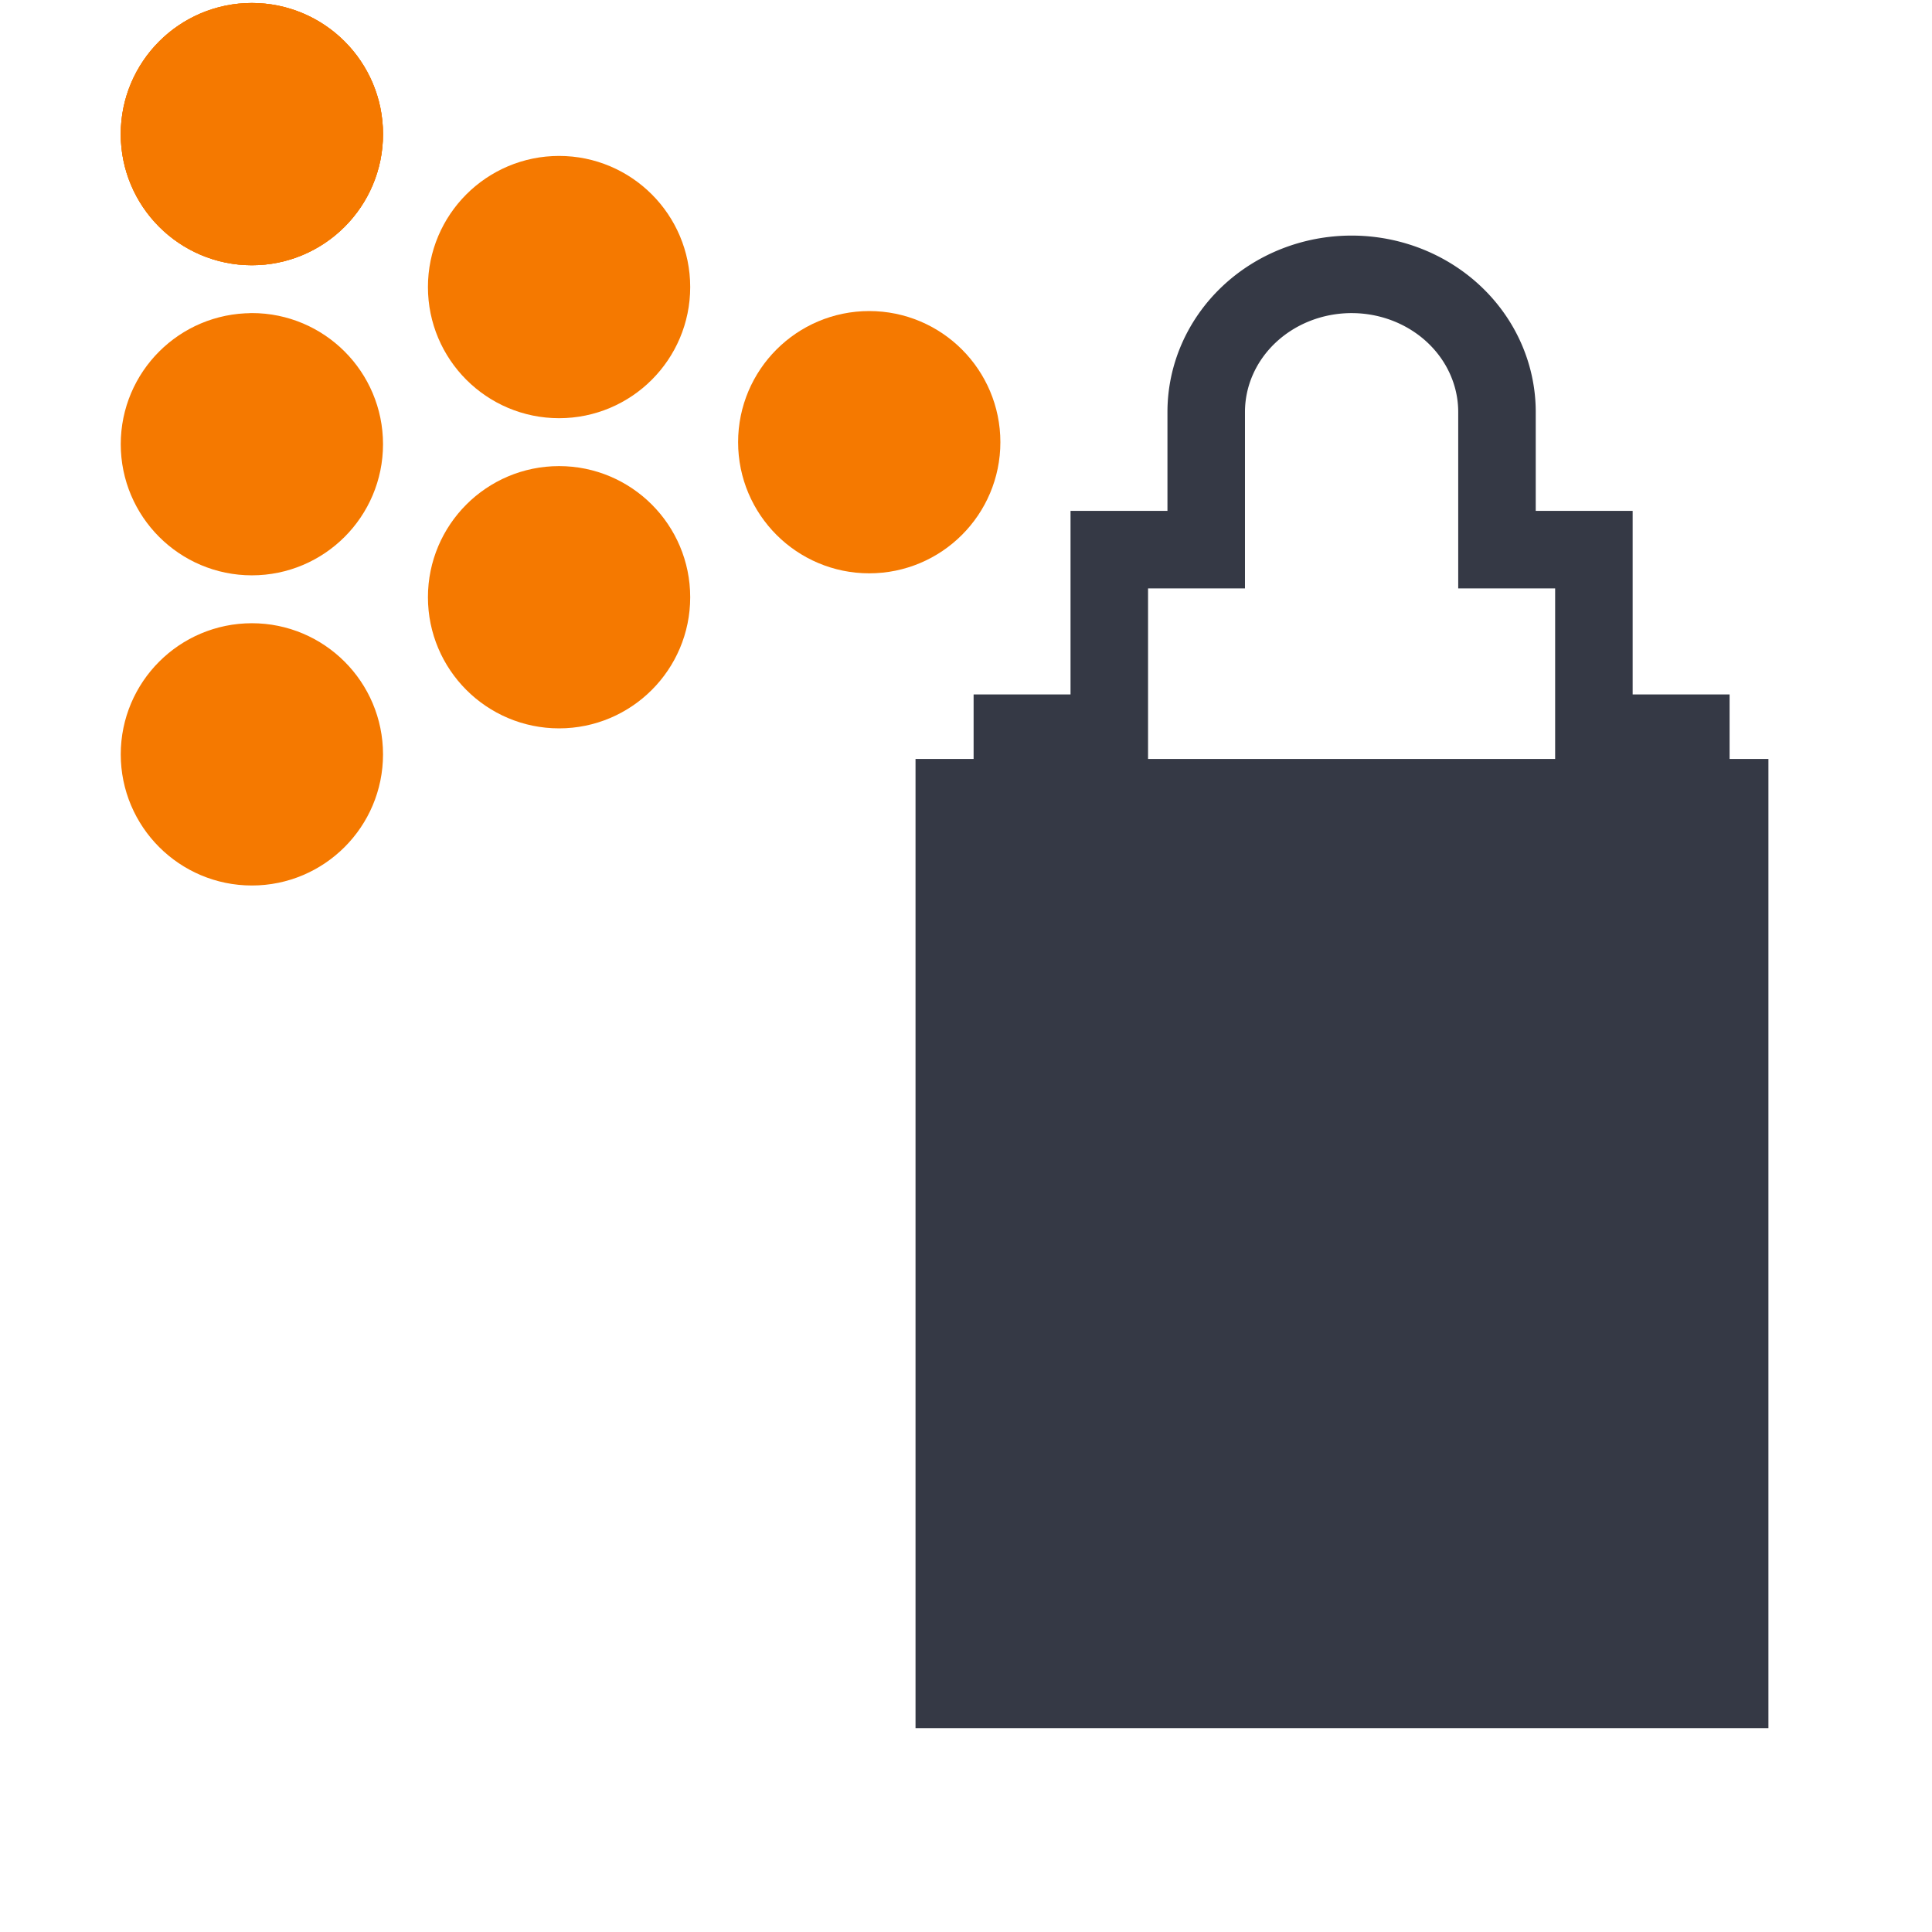 <?xml version="1.0" encoding="UTF-8" standalone="no"?>
<!-- Created with Inkscape (http://www.inkscape.org/) -->

<svg
   xmlns:dc="http://purl.org/dc/elements/1.1/"
   xmlns:cc="http://creativecommons.org/ns#"
   xmlns:rdf="http://www.w3.org/1999/02/22-rdf-syntax-ns#"
   xmlns:svg="http://www.w3.org/2000/svg"
   xmlns="http://www.w3.org/2000/svg"
   xmlns:xlink="http://www.w3.org/1999/xlink"
   xmlns:sodipodi="http://sodipodi.sourceforge.net/DTD/sodipodi-0.dtd"
   xmlns:inkscape="http://www.inkscape.org/namespaces/inkscape"
   width="24"
   height="24"
   id="svg2"
   version="1.1"
   inkscape:version="0.91 r"
   viewBox="0 0 24 24"
   sodipodi:docname="tool-spray.svg">
  <defs
     id="defs4">
    <linearGradient
       id="linearGradient3958">
      <stop
         offset="0"
         style="stop-color:#8badea;stop-opacity:1"
         id="stop3960" />
      <stop
         offset="0.262"
         style="stop-color:#6396cd;stop-opacity:1"
         id="stop3962" />
      <stop
         offset="0.661"
         style="stop-color:#3b7caf;stop-opacity:1"
         id="stop3964" />
      <stop
         offset="1"
         style="stop-color:#194c70;stop-opacity:1"
         id="stop3966" />
    </linearGradient>
    <linearGradient
       id="linearGradient3948">
      <stop
         offset="0"
         style="stop-color:#487ede;stop-opacity:1;"
         id="stop3950" />
      <stop
         offset="0.262"
         style="stop-color:#366eaa;stop-opacity:1;"
         id="stop3952" />
      <stop
         offset="0.661"
         style="stop-color:#275273;stop-opacity:1;"
         id="stop3954" />
      <stop
         offset="1"
         style="stop-color:#0a1f2e;stop-opacity:1;"
         id="stop3956" />
    </linearGradient>
    <linearGradient
       x1="2035.165"
       y1="3208.074"
       x2="2035.165"
       y2="3241.997"
       id="linearGradient11527-6"
       xlink:href="#linearGradient27416-1-5"
       gradientUnits="userSpaceOnUse"
       gradientTransform="matrix(0.087,0,0,0.065,-174.256,822.473)" />
    <linearGradient
       id="linearGradient27416-1-5">
      <stop
         id="stop27420-2-2"
         style="stop-color:#55c1ec;stop-opacity:1"
         offset="0" />
      <stop
         id="stop27422-3-2"
         style="stop-color:#3689e6;stop-opacity:1"
         offset="1" />
    </linearGradient>
    <linearGradient
       x1="71.204"
       y1="6.238"
       x2="71.204"
       y2="44.341"
       id="linearGradient12398"
       xlink:href="#linearGradient4011-0-8-3"
       gradientUnits="userSpaceOnUse"
       gradientTransform="matrix(0.053,0,0,0.053,-1.664,1029.687)" />
    <linearGradient
       id="linearGradient4011-0-8-3">
      <stop
         id="stop4013-2-3-6"
         style="stop-color:#ffffff;stop-opacity:1"
         offset="0" />
      <stop
         id="stop4015-7-1-68"
         style="stop-color:#ffffff;stop-opacity:0.235"
         offset="0.508" />
      <stop
         id="stop4017-13-5-6"
         style="stop-color:#ffffff;stop-opacity:0.157"
         offset="0.835" />
      <stop
         id="stop4019-92-5-3"
         style="stop-color:#ffffff;stop-opacity:0.392"
         offset="1" />
    </linearGradient>
    <linearGradient
       id="linearGradient3155-40">
      <stop
         id="stop2541"
         offset="0"
         style="stop-color:#181818;stop-opacity:1;" />
      <stop
         style="stop-color:#dbdbdb;stop-opacity:1;"
         offset="0.135"
         id="stop2543" />
      <stop
         id="stop2616"
         offset="0.202"
         style="stop-color:#a4a4a4;stop-opacity:1;" />
      <stop
         style="stop-color:#ffffff;stop-opacity:1;"
         offset="0.27"
         id="stop2618" />
      <stop
         id="stop2549"
         offset="0.447"
         style="stop-color:#8d8d8d;stop-opacity:1;" />
      <stop
         style="stop-color:#959595;stop-opacity:1;"
         offset="0.571"
         id="stop2551" />
      <stop
         id="stop2553"
         offset="0.72"
         style="stop-color:#cecece;stop-opacity:1;" />
      <stop
         id="stop2555"
         offset="1"
         style="stop-color:#181818;stop-opacity:1;" />
    </linearGradient>
  </defs>
  <sodipodi:namedview
     id="base"
     pagecolor="#ffffff"
     bordercolor="#666666"
     borderopacity="1.0"
     inkscape:pageopacity="0.0"
     inkscape:pageshadow="2"
     inkscape:zoom="54.936601"
     inkscape:cx="0.46952178"
     inkscape:cy="17.507287"
     inkscape:document-units="px"
     inkscape:current-layer="layer1"
     showgrid="true"
     inkscape:showpageshadow="false"
     borderlayer="true"
     inkscape:window-width="1855"
     inkscape:window-height="1056"
     inkscape:window-x="65"
     inkscape:window-y="24"
     inkscape:window-maximized="1"
     units="px"
     fit-margin-top="0"
     fit-margin-left="0"
     fit-margin-right="0"
     fit-margin-bottom="0"
     inkscape:object-nodes="true"
     inkscape:snap-bbox="true"
     showguides="true">
    <sodipodi:guide
       position="4,20"
       orientation="16,0"
       id="guide4093" />
    <sodipodi:guide
       position="4,4"
       orientation="0,16"
       id="guide4095" />
    <sodipodi:guide
       position="20,4"
       orientation="-16,0"
       id="guide4097" />
    <sodipodi:guide
       position="20,20"
       orientation="0,-16"
       id="guide4099" />
    <inkscape:grid
       type="xygrid"
       id="grid4101"
       originx="1px"
       originy="1px" />
    <sodipodi:guide
       position="4,20"
       orientation="16,0"
       id="guide4123" />
    <sodipodi:guide
       position="4,4"
       orientation="0,2"
       id="guide4125" />
    <sodipodi:guide
       position="6,20"
       orientation="0,-2"
       id="guide4129" />
    <sodipodi:guide
       position="18,4"
       orientation="0,2"
       id="guide4133" />
    <sodipodi:guide
       position="20,4"
       orientation="-16,0"
       id="guide4135" />
    <sodipodi:guide
       position="20,20"
       orientation="0,-2"
       id="guide4137" />
  </sodipodi:namedview>
  <g
     inkscape:label="Capa 1"
     inkscape:groupmode="layer"
     id="layer1"
     transform="translate(1,-1029.362)">
    <path
       inkscape:connector-curvature="0"
       d="M 2.129,1037.604 C 1.506,1037.604 1,1038.11 1,1038.733 c 0,0.623 0.506,1.129 1.129,1.129 0.623,0 1.129,-0.506 1.129,-1.129 0,-0.623 -0.506,-1.129 -1.129,-1.129 z"
       id="path3450"
       style="color:#000000;display:inline;overflow:visible;visibility:visible;opacity:1;fill:#f57900;stroke:#f57900;stroke-width:1;stroke-linecap:round;stroke-linejoin:round;stroke-miterlimit:4;stroke-dasharray:none;stroke-dashoffset:0;stroke-opacity:1;marker:none;enable-background:accumulate;fill-opacity:1" />
    <path
       inkscape:connector-curvature="0"
       d="m 5.945,1035.652 c -0.623,0 -1.129,0.506 -1.129,1.129 0,0.623 0.506,1.129 1.129,1.129 0.623,0 1.129,-0.506 1.129,-1.129 0,-0.623 -0.506,-1.129 -1.129,-1.129 z"
       id="path3420"
       style="color:#000000;display:inline;overflow:visible;visibility:visible;opacity:1;fill:#f57900;stroke:#f57900;stroke-width:1;stroke-linecap:round;stroke-linejoin:round;stroke-miterlimit:4;stroke-dasharray:none;stroke-dashoffset:0;stroke-opacity:1;marker:none;enable-background:accumulate;fill-opacity:1" />
    <path
       style="color:#000000;display:inline;overflow:visible;visibility:visible;opacity:1;fill:#f57900;stroke:#f57900;stroke-width:1;stroke-linecap:round;stroke-linejoin:round;stroke-miterlimit:4;stroke-dasharray:none;stroke-dashoffset:0;stroke-opacity:1;marker:none;enable-background:accumulate;fill-opacity:1"
       id="path3410"
       d="m 5.945,1031.799 c -0.623,0 -1.129,0.506 -1.129,1.129 0,0.623 0.506,1.129 1.129,1.129 0.623,0 1.129,-0.506 1.129,-1.129 0,-0.623 -0.506,-1.129 -1.129,-1.129 z"
       inkscape:connector-curvature="0" />
    <path
       inkscape:connector-curvature="0"
       d="m 9.798,1033.726 c -0.623,0 -1.129,0.506 -1.129,1.129 0,0.623 0.506,1.129 1.129,1.129 0.623,0 1.129,-0.506 1.129,-1.129 0,-0.623 -0.506,-1.129 -1.129,-1.129 z"
       id="path3460"
       style="color:#000000;display:inline;overflow:visible;visibility:visible;opacity:1;fill:#f57900;stroke:#f57900;stroke-width:1;stroke-linecap:round;stroke-linejoin:round;stroke-miterlimit:4;stroke-dasharray:none;stroke-dashoffset:0;stroke-opacity:1;marker:none;enable-background:accumulate;fill-opacity:1" />
    <path
       style="color:#000000;display:inline;overflow:visible;visibility:visible;opacity:1;fill:#f57900;fill-opacity:1;fill-rule:nonzero;stroke:#f57900;stroke-width:1;stroke-miterlimit:4;stroke-dasharray:none;stroke-opacity:1;marker:none;enable-background:accumulate"
       id="path4214"
       d="m 2.129,1029.899 c -0.623,0 -1.129,0.506 -1.129,1.129 0,0.623 0.506,1.129 1.129,1.129 0.623,0 1.129,-0.506 1.129,-1.129 0,-0.623 -0.506,-1.129 -1.129,-1.129 z"
       inkscape:connector-curvature="0" />
    <path
       inkscape:connector-curvature="0"
       style="opacity:1;fill:none;fill-opacity:1;fill-rule:evenodd;stroke:#353945;stroke-width:0.963;stroke-linecap:butt;stroke-linejoin:miter;stroke-miterlimit:4;stroke-dasharray:none;stroke-opacity:1"
       d="m 15.79,1032.77 a 1.806,1.71 0 0 0 -1.806,1.71 l 0,1.71 -1.204,0 0,2.28 -1.204,0 0,11.398 8.428,0 0,-11.398 -1.204,0 0,-2.28 -1.204,0 0,-1.71 a 1.806,1.71 0 0 0 -1.806,-1.71 z"
       id="rect4149" />
    <path
       style="fill:#353945;fill-opacity:1;fill-rule:evenodd;stroke:none;stroke-width:0.986;stroke-linecap:round;stroke-linejoin:round;stroke-miterlimit:4;stroke-dasharray:none;stroke-opacity:1"
       d="m 10.373,1038.79 10.595,0 0,12.04 -10.595,0 z"
       id="path4826"
       inkscape:connector-curvature="0" />
    <path
       inkscape:connector-curvature="0"
       d="m 2.129,1029.899 c -0.623,0 -1.129,0.506 -1.129,1.129 0,0.623 0.506,1.129 1.129,1.129 0.623,0 1.129,-0.506 1.129,-1.129 0,-0.623 -0.506,-1.129 -1.129,-1.129 z"
       id="path2555-7-8-5"
       style="color:#000000;display:inline;overflow:visible;visibility:visible;opacity:1;fill:#f57900;stroke:#f57900;stroke-width:1;stroke-linecap:round;stroke-linejoin:round;stroke-miterlimit:4;stroke-dasharray:none;stroke-dashoffset:0;stroke-opacity:1;marker:none;enable-background:accumulate;fill-opacity:1" />
    <path
       style="color:#000000;display:inline;overflow:visible;visibility:visible;opacity:1;fill:#f57900;stroke:#f57900;stroke-width:1;stroke-linecap:round;stroke-linejoin:round;stroke-miterlimit:4;stroke-dasharray:none;stroke-dashoffset:0;stroke-opacity:1;marker:none;enable-background:accumulate;fill-opacity:1"
       id="path3440"
       d="M 2.129,1033.752 C 1.506,1033.752 1,1034.257 1,1034.88 c 0,0.623 0.506,1.129 1.129,1.129 0.623,0 1.129,-0.506 1.129,-1.129 0,-0.623 -0.506,-1.129 -1.129,-1.129 z"
       inkscape:connector-curvature="0" />
    <path
       style="color:#000000;display:inline;overflow:visible;visibility:visible;opacity:1;fill:#f57900;stroke:#f57900;stroke-width:1;stroke-linecap:round;stroke-linejoin:round;stroke-miterlimit:4;stroke-dasharray:none;stroke-dashoffset:0;stroke-opacity:1;marker:none;enable-background:accumulate;fill-opacity:1"
       id="path4212"
       d="m 2.129,1029.899 c -0.623,0 -1.129,0.506 -1.129,1.129 0,0.623 0.506,1.129 1.129,1.129 0.623,0 1.129,-0.506 1.129,-1.129 0,-0.623 -0.506,-1.129 -1.129,-1.129 z"
       inkscape:connector-curvature="0" />
  </g>
</svg>
